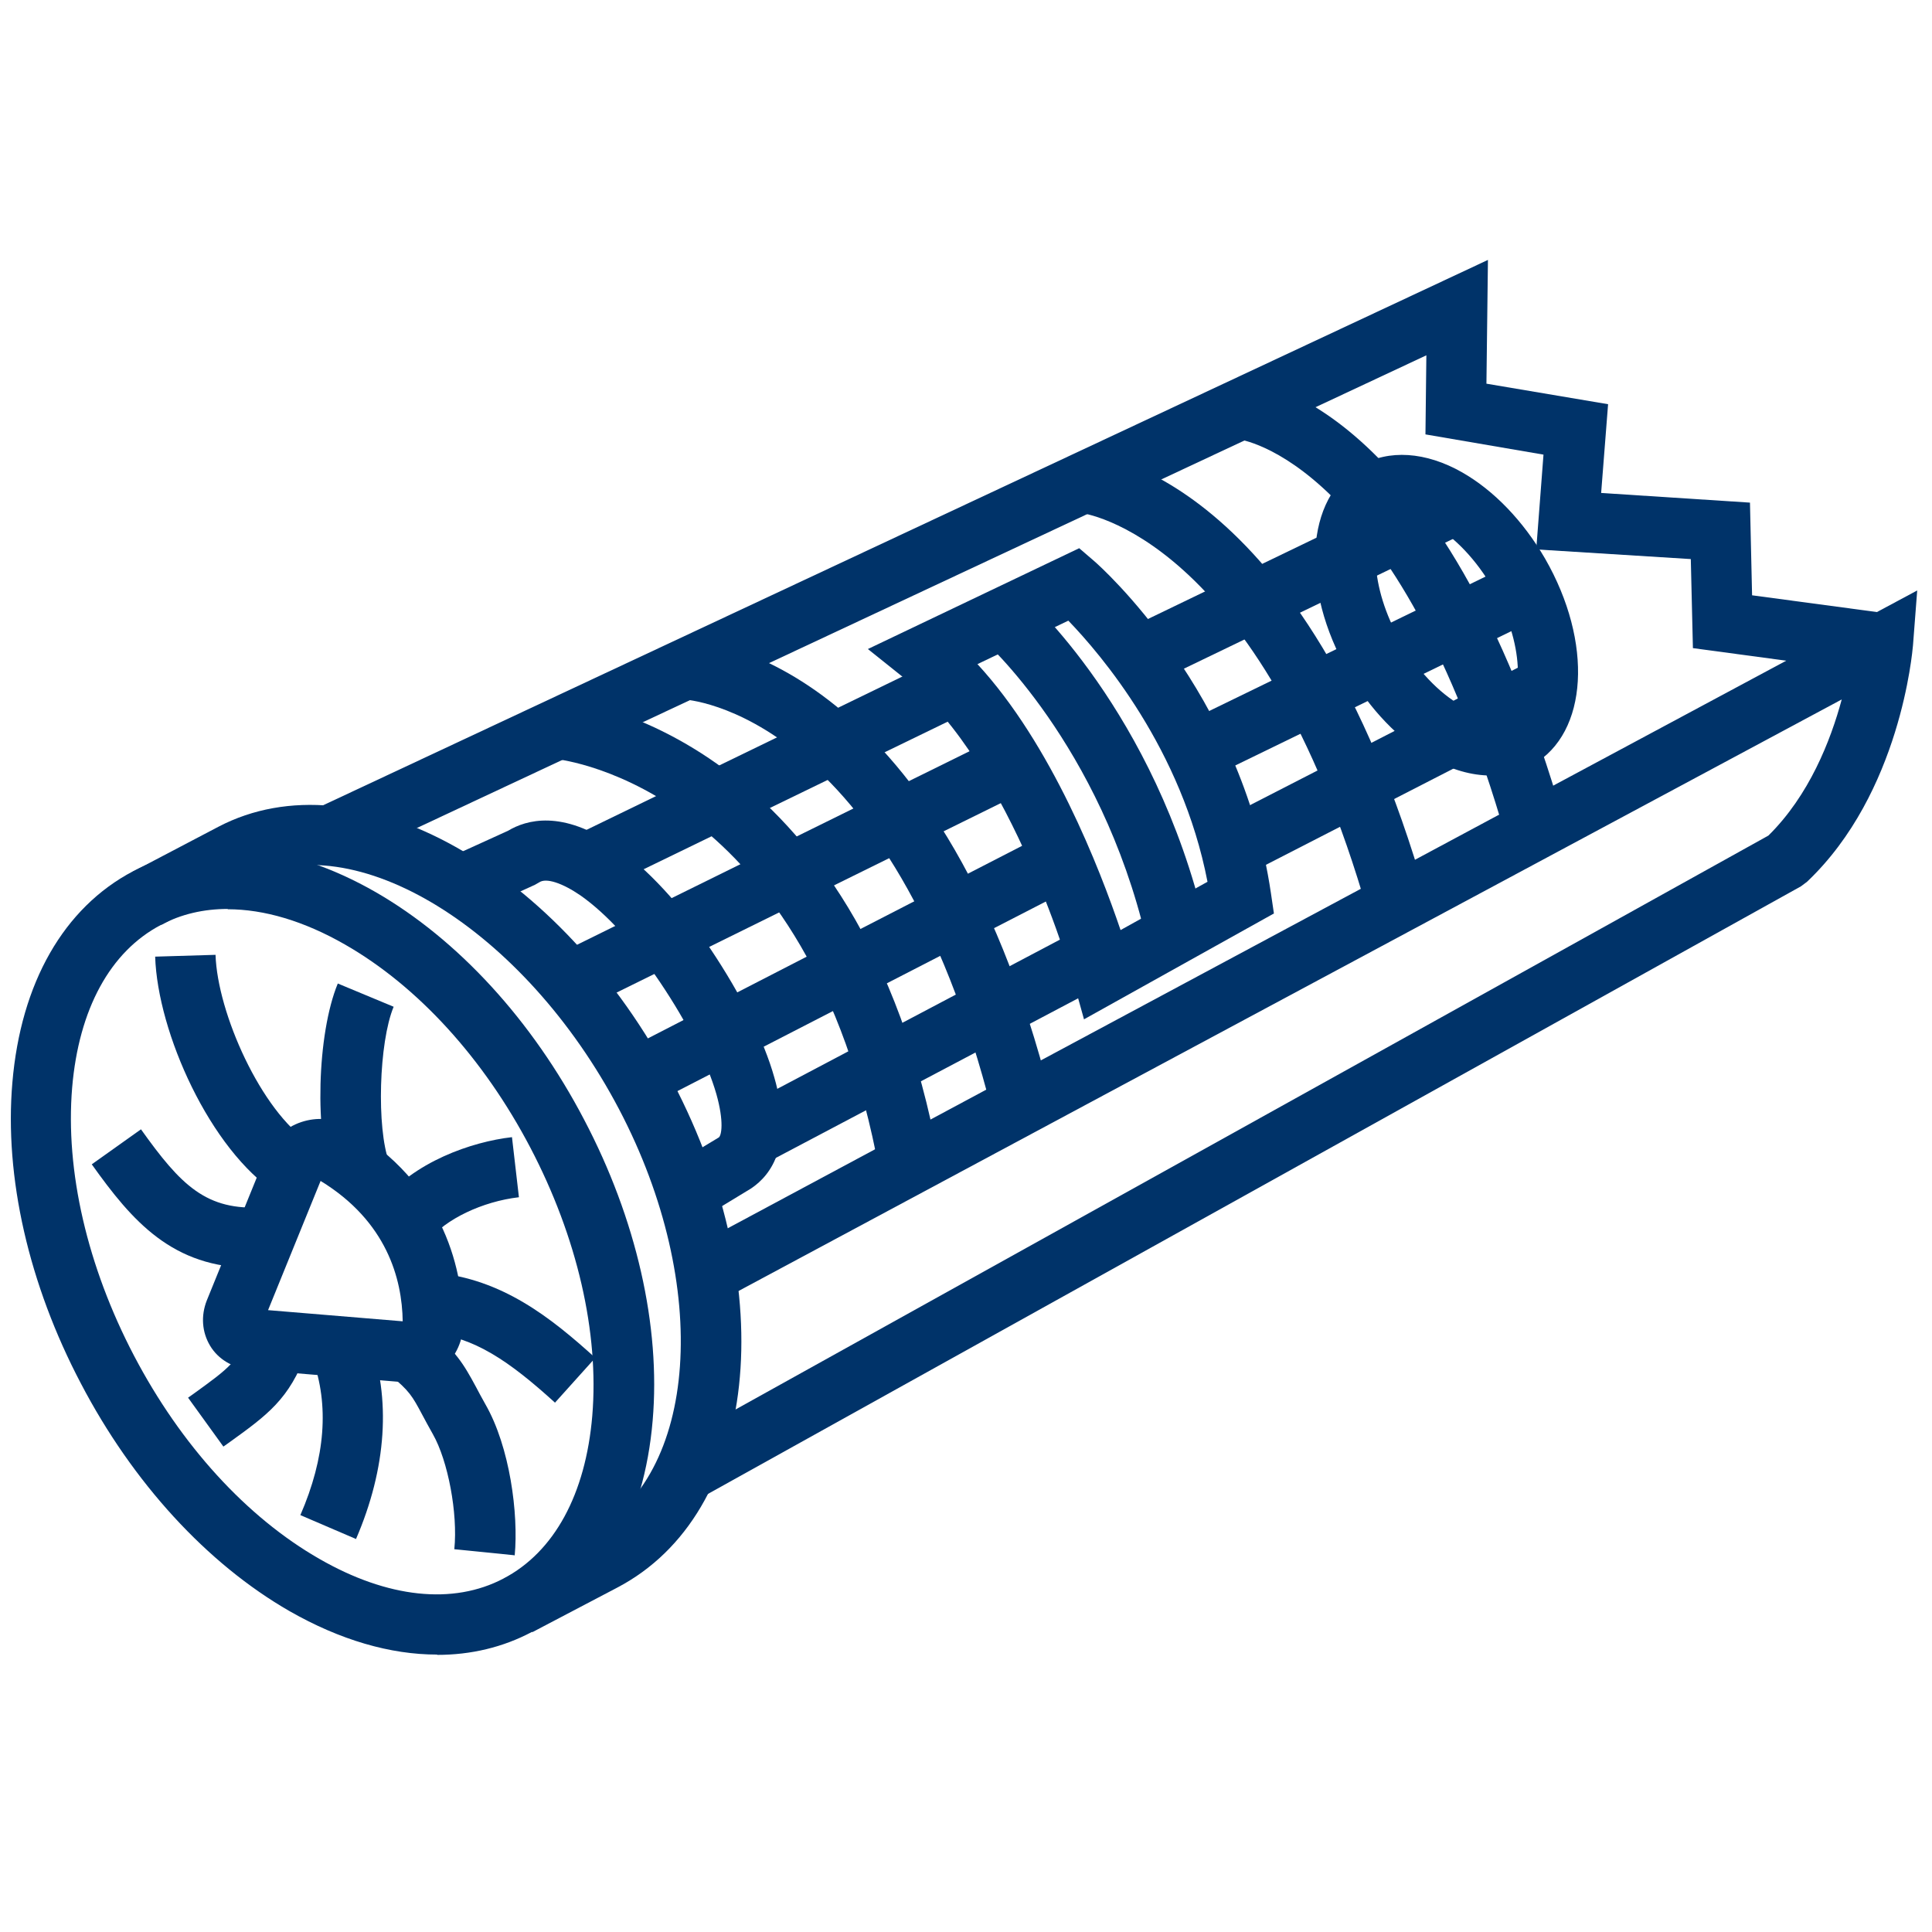 <?xml version="1.0" encoding="UTF-8"?>
<svg xmlns="http://www.w3.org/2000/svg" viewBox="0 0 64 64"><g fill="#003369"><path d="M14.48 54.81c-1.55 0-3.21-.48-4.89-1.44-2.73-1.57-5.19-4.25-6.91-7.54C.95 42.54.14 38.99.41 35.86c.28-3.3 1.7-5.79 4-7s5.15-.96 8.03.69c2.73 1.57 5.19 4.25 6.91 7.54 1.73 3.29 2.54 6.84 2.27 9.97-.28 3.3-1.7 5.79-4 7-.96.51-2.02.76-3.14.76zm-6.93-24.7c-.8 0-1.55.17-2.22.53-1.68.88-2.72 2.79-2.94 5.39-.23 2.76.5 5.92 2.05 8.88 1.55 2.96 3.73 5.35 6.14 6.73 2.26 1.3 4.43 1.53 6.1.65 1.68-.88 2.72-2.79 2.94-5.39.23-2.76-.5-5.92-2.05-8.88-1.55-2.96-3.73-5.35-6.14-6.73-1.36-.78-2.68-1.17-3.89-1.17z" style="fill: #003369;"/><path d="M9.17 39.53c-2.21-1.44-3.95-5.33-4.03-7.84l2-.06c.06 1.92 1.51 5.18 3.12 6.23l-1.09 1.67zM11.02 39.2c-.61-1.61-.52-4.95.17-6.62l1.85.77c-.49 1.18-.57 4.02-.15 5.15l-1.87.71zM14.2 41.09l-1.58-1.23c1.07-1.37 3.01-2.04 4.34-2.19l.23 1.99c-1.21.14-2.44.73-2.99 1.43zM17.04 51.52l-1.99-.2c.12-1.19-.21-2.93-.71-3.81-.14-.25-.25-.45-.35-.64-.33-.62-.43-.8-1.07-1.32L14.18 44c.91.74 1.17 1.17 1.58 1.93.09.17.19.36.32.59.81 1.41 1.1 3.63.97 5.01zM11.79 50.98l-1.84-.79c.83-1.91.96-3.65.4-5.19l1.88-.68c.73 2 .58 4.31-.44 6.67zM8.37 42c-2.66 0-3.99-1.55-5.33-3.43l1.63-1.16c1.32 1.85 2.16 2.71 4.05 2.58l.13 2c-.16.01-.32.02-.48.02z" style="fill: #003369;"/><path d="M17.63 54.06l-.93-1.77 2.82-1.48c3.62-1.9 4.06-8.21.99-14.06-3.14-5.98-8.8-9.46-12.35-7.59l-2.82 1.48-.93-1.77 2.82-1.48c4.6-2.41 11.35 1.37 15.05 8.44 3.64 6.95 2.84 14.31-1.83 16.76l-2.82 1.48z" style="fill: #003369;"/><path d="M18.38 46.46c-1.51-1.37-2.68-2.18-4.16-2.31l.17-1.99c2.25.2 3.87 1.5 5.33 2.82l-1.34 1.49zM7.4 47.92L6.23 46.3l.17-.12c1.19-.86 1.51-1.09 1.88-2.09l1.88.69c-.58 1.58-1.3 2.09-2.59 3.02l-.17.12z" style="fill: #003369;"/><path d="M13.43 45.78h-.15l-5.03-.42c-.54-.05-1.02-.33-1.29-.78s-.31-.99-.11-1.5l1.96-4.82c.21-.51.63-.91 1.17-1.09.51-.17 1.05-.13 1.48.12 3.38 1.95 3.88 4.97 3.88 6.59 0 .52-.23 1.03-.62 1.39-.35.33-.82.51-1.29.51zM8.88 43.4l4.46.37c-.02-1.41-.53-3.31-2.72-4.65L8.88 43.4zM49.39 25.69c-.64 0-1.32-.19-1.99-.58-1.05-.6-2.02-1.61-2.74-2.85-1.6-2.78-1.43-5.78.4-6.83.94-.55 2.17-.47 3.38.22 1.05.6 2.02 1.61 2.74 2.85 1.6 2.78 1.43 5.78-.4 6.83-.42.24-.89.36-1.38.36zm-2.94-8.63c-.15 0-.28.03-.39.09-.7.41-.71 2.29.34 4.1.53.93 1.26 1.7 2 2.12.57.32 1.07.41 1.39.22.7-.41.71-2.29-.34-4.1-.53-.93-1.26-1.7-2-2.12-.37-.21-.71-.32-.99-.32zM23.26 40.35l-1.04-1.71 1.59-.96c.09-.06.18-.52-.08-1.44-.3-1.04-.95-2.34-1.85-3.68-.85-1.27-1.79-2.29-2.64-2.89-.61-.42-1.15-.6-1.38-.44l-.14.08-2.06.94-.83-1.82 2-.91c.6-.36 1.79-.71 3.55.51 1.05.73 2.18 1.95 3.16 3.41 1.01 1.51 1.76 3.01 2.11 4.25.63 2.19-.07 3.21-.77 3.68l-1.63.99z" style="fill: #003369;"/><path d="M11.33 28.59l-.85-1.81L49.29 8.61l-.05 4.1 4.03.68-.23 2.94 4.93.32.07 3.07 4.47.6-.27 1.98-6.16-.83-.07-2.95-5.12-.32.24-3.14-3.91-.67.03-2.62-35.92 16.82z" style="fill: #003369;"/><path d="M23.16 49.65l-.97-1.75 36.39-20.22c1.35-1.33 2.06-3.14 2.43-4.51L23.86 43.09l-.95-1.76 40.6-21.77-.14 1.82c-.02.2-.41 4.89-3.51 7.83l-.2.15-36.5 20.29zM35.91 33.77l-.34-1.22c-.02-.07-2.04-7.24-5.57-10.05l-1.25-1 7-3.34.5.43c.2.17 4.87 4.33 5.85 10.99l.1.68-6.28 3.5zm-3.54-11.78c2.47 2.67 4.06 6.79 4.75 8.82l2.88-1.6c-.85-4.4-3.53-7.53-4.61-8.65L32.38 22z" style="fill: #003369;"/><path d="M18.988 27.704l12.217-5.93.873 1.8-12.217 5.93zM24.396 36.783l11.47-6.055.934 1.769-11.47 6.055zM18.425 31.637l14.682-7.24.884 1.794-14.682 7.24zM20.63 34.826l14.067-7.239.915 1.779-14.066 7.238zM37.273 20.869l10.502-5.066.869 1.802-10.502 5.065zM39.155 23.991l10.989-5.345.875 1.798L40.03 25.79zM40.322 27.229l10.462-5.37.914 1.779-10.463 5.37z" style="fill: #003369;"/><path d="M29.13 38.79c-2.32-12.63-10.41-13.62-10.75-13.65l.19-1.99c.4.04 9.92 1.1 12.53 15.28l-1.97.36z" style="fill: #003369;"/><path d="M32.87 36.85C29.5 23.52 22.71 23.17 22.64 23.17l.06-2c.34 0 8.37.4 12.11 15.19l-1.94.49zM45.31 30.22c-3.59-12.52-9.47-13.23-9.52-13.23l.12-2c.3.02 7.29.61 11.32 14.68l-1.92.55zM49.88 27.73c-3.59-12.52-8.81-13.18-8.87-13.18l.14-1.99c.27.02 6.62.56 10.65 14.63l-1.92.55z" style="fill: #003369;"/></g><path fill="#003369" d="M37.97 31.11c-1.52-6.47-5.38-9.9-5.42-9.93l1.32-1.51c.18.16 4.38 3.89 6.05 10.98l-1.95.46z" style="fill: #003369;"/></svg>
